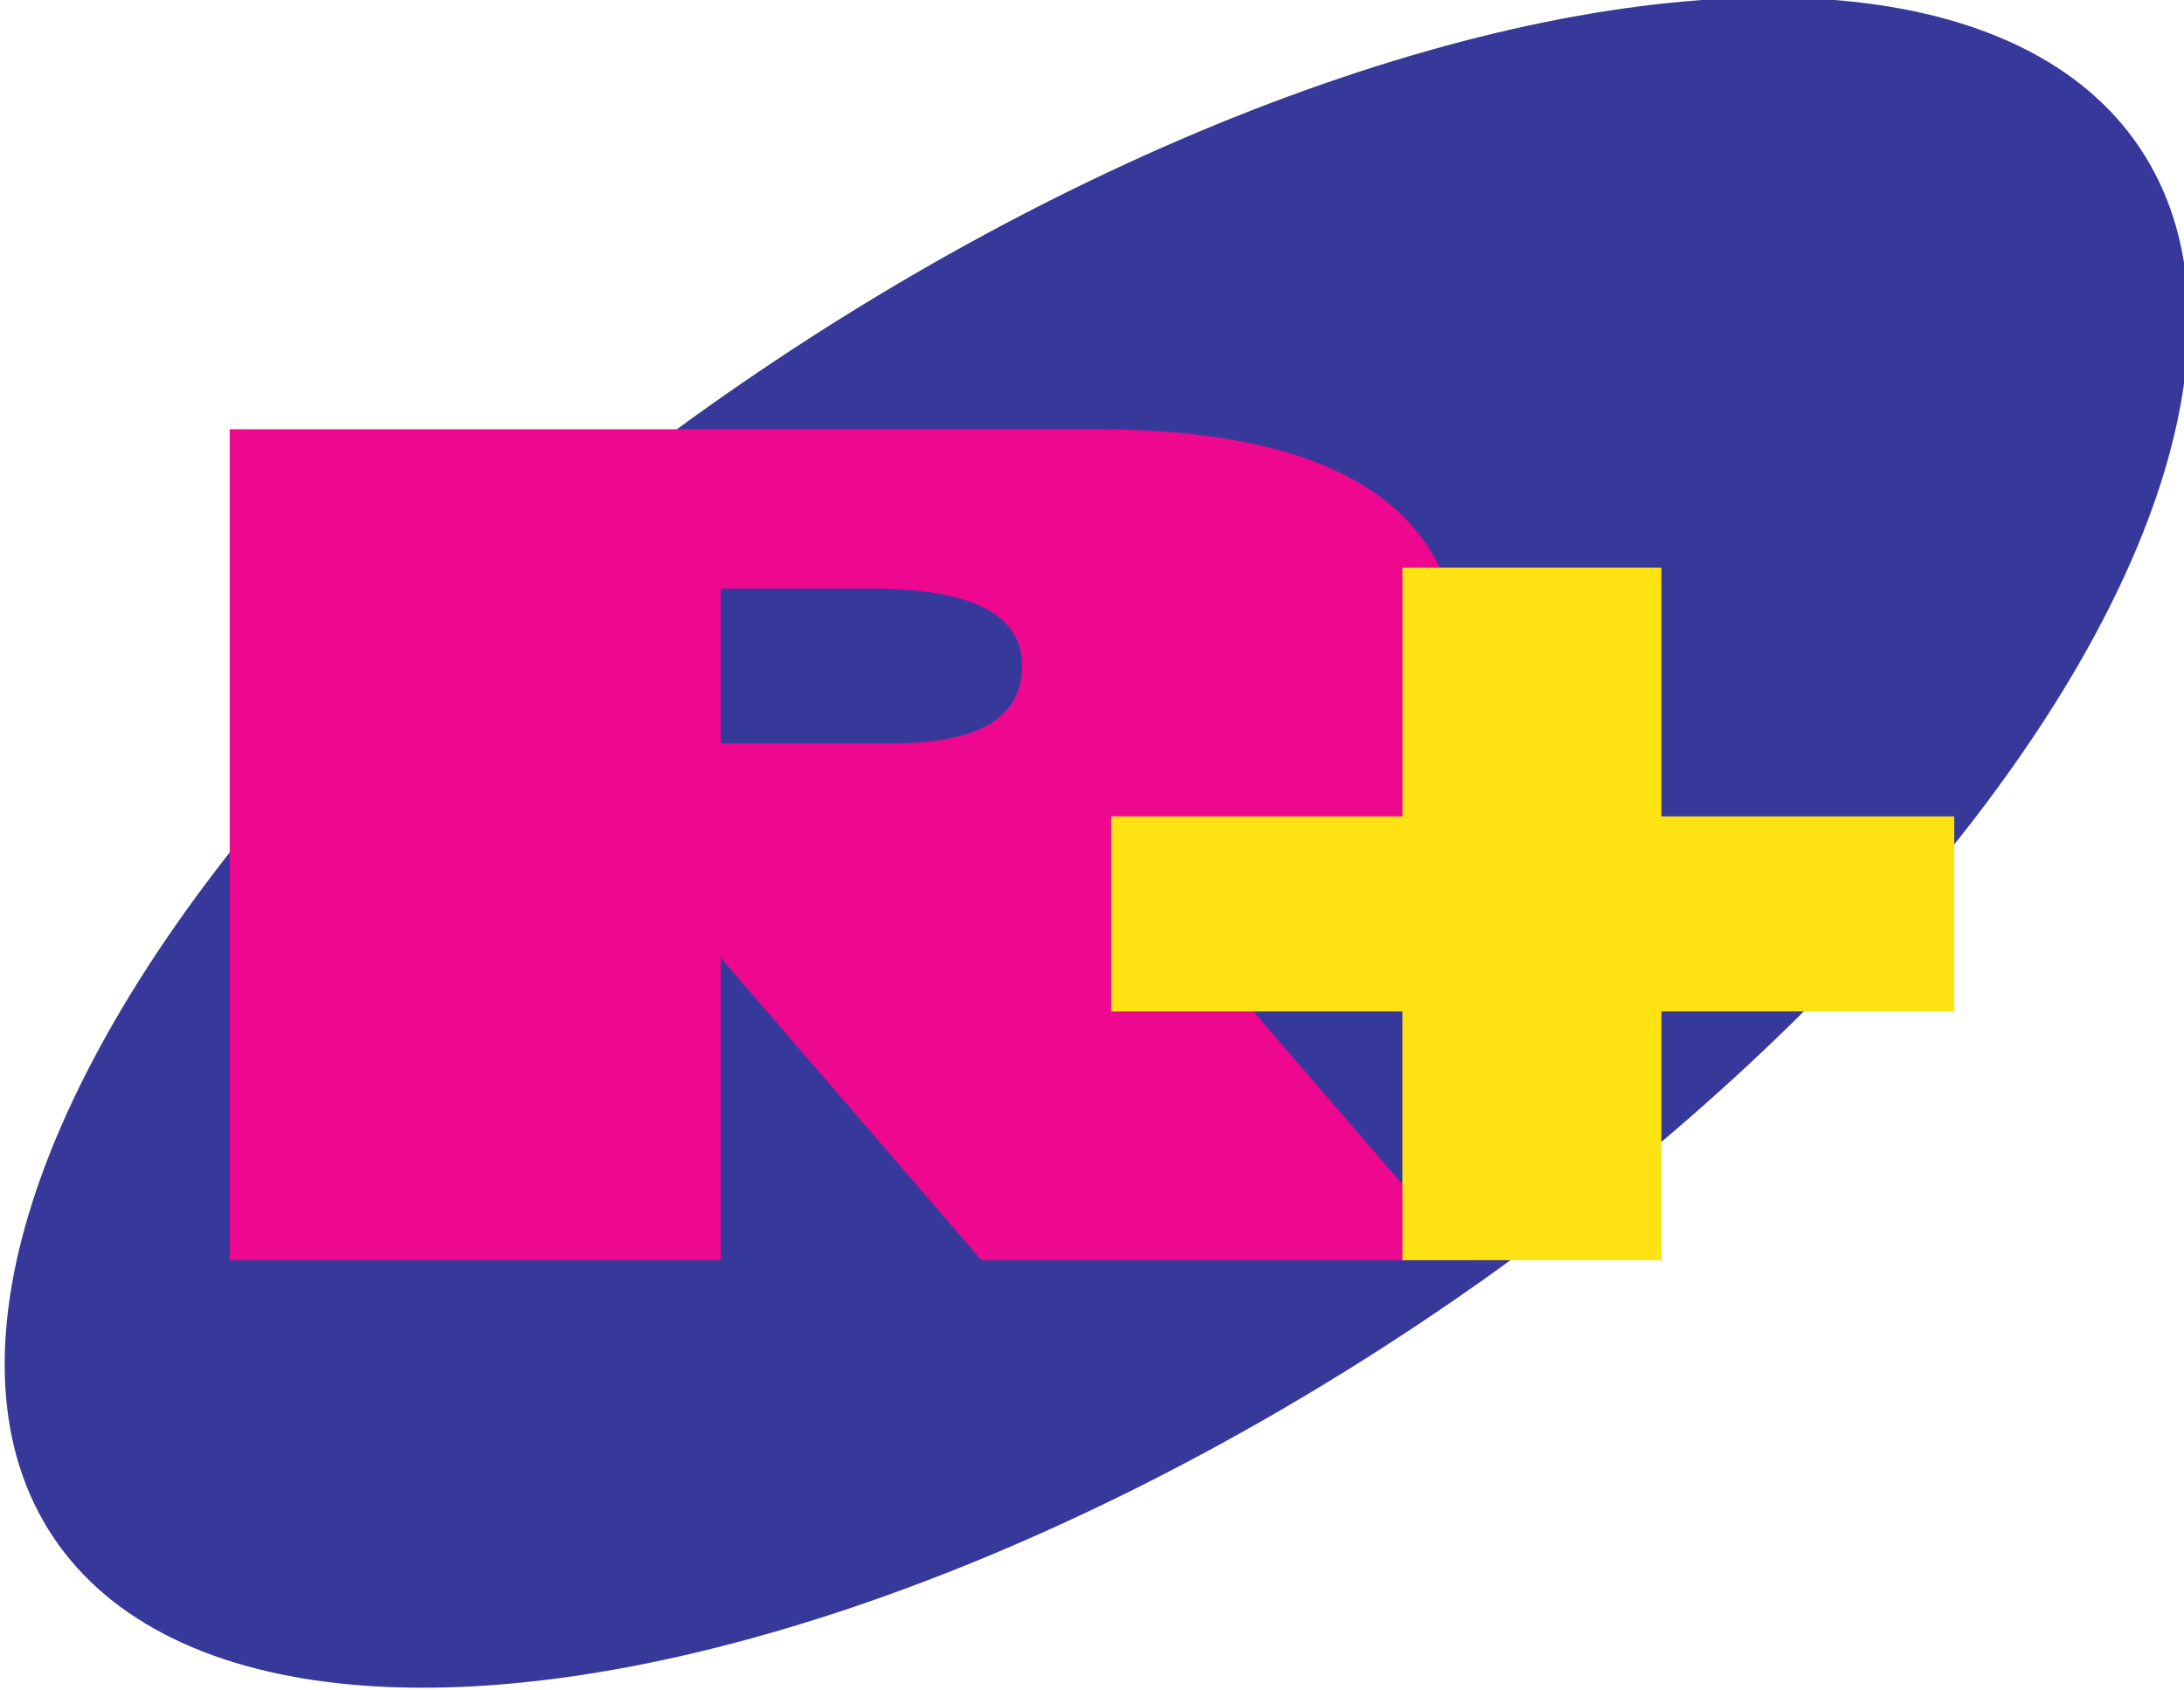 <svg version="1.2" baseProfile="tiny" id="Layer_1" xmlns="http://www.w3.org/2000/svg" xmlns:xlink="http://www.w3.org/1999/xlink" x="0px" y="0px" overflow="visible" xml:space="preserve" viewBox="305.55 317.87 108.9 84.27"> <g> 	 		<ellipse transform="matrix(0.833 -0.554 0.554 0.833 -139.09 259.455)" fill="#36399A" cx="360" cy="360" rx="62.476" ry="28.878"></ellipse> 	<g> 		<g> 			<path fill="#EE0890" d="M341.483,365.635v15.085h-24.478v-41.442h43.147 				c12.176,0,18.265,4.007,18.265,12.022c0,7.187-4.933,11.146-14.797,11.878l15.115,17.542 				h-24.247L341.483,365.635z M341.483,354.943h8.583c4.296,0,6.444-1.291,6.444-3.873 				c0-2.562-2.504-3.844-7.514-3.844h-7.514V354.943z"></path> 		</g> 		<g> 			<path fill="#FEE213" d="M388.393,380.721h-12.912v-12.407h-14.525v-9.729h14.525v-12.407h12.912 				v12.408h14.602v9.728h-14.602V380.721z"></path> 		</g> 	</g> </g> </svg>